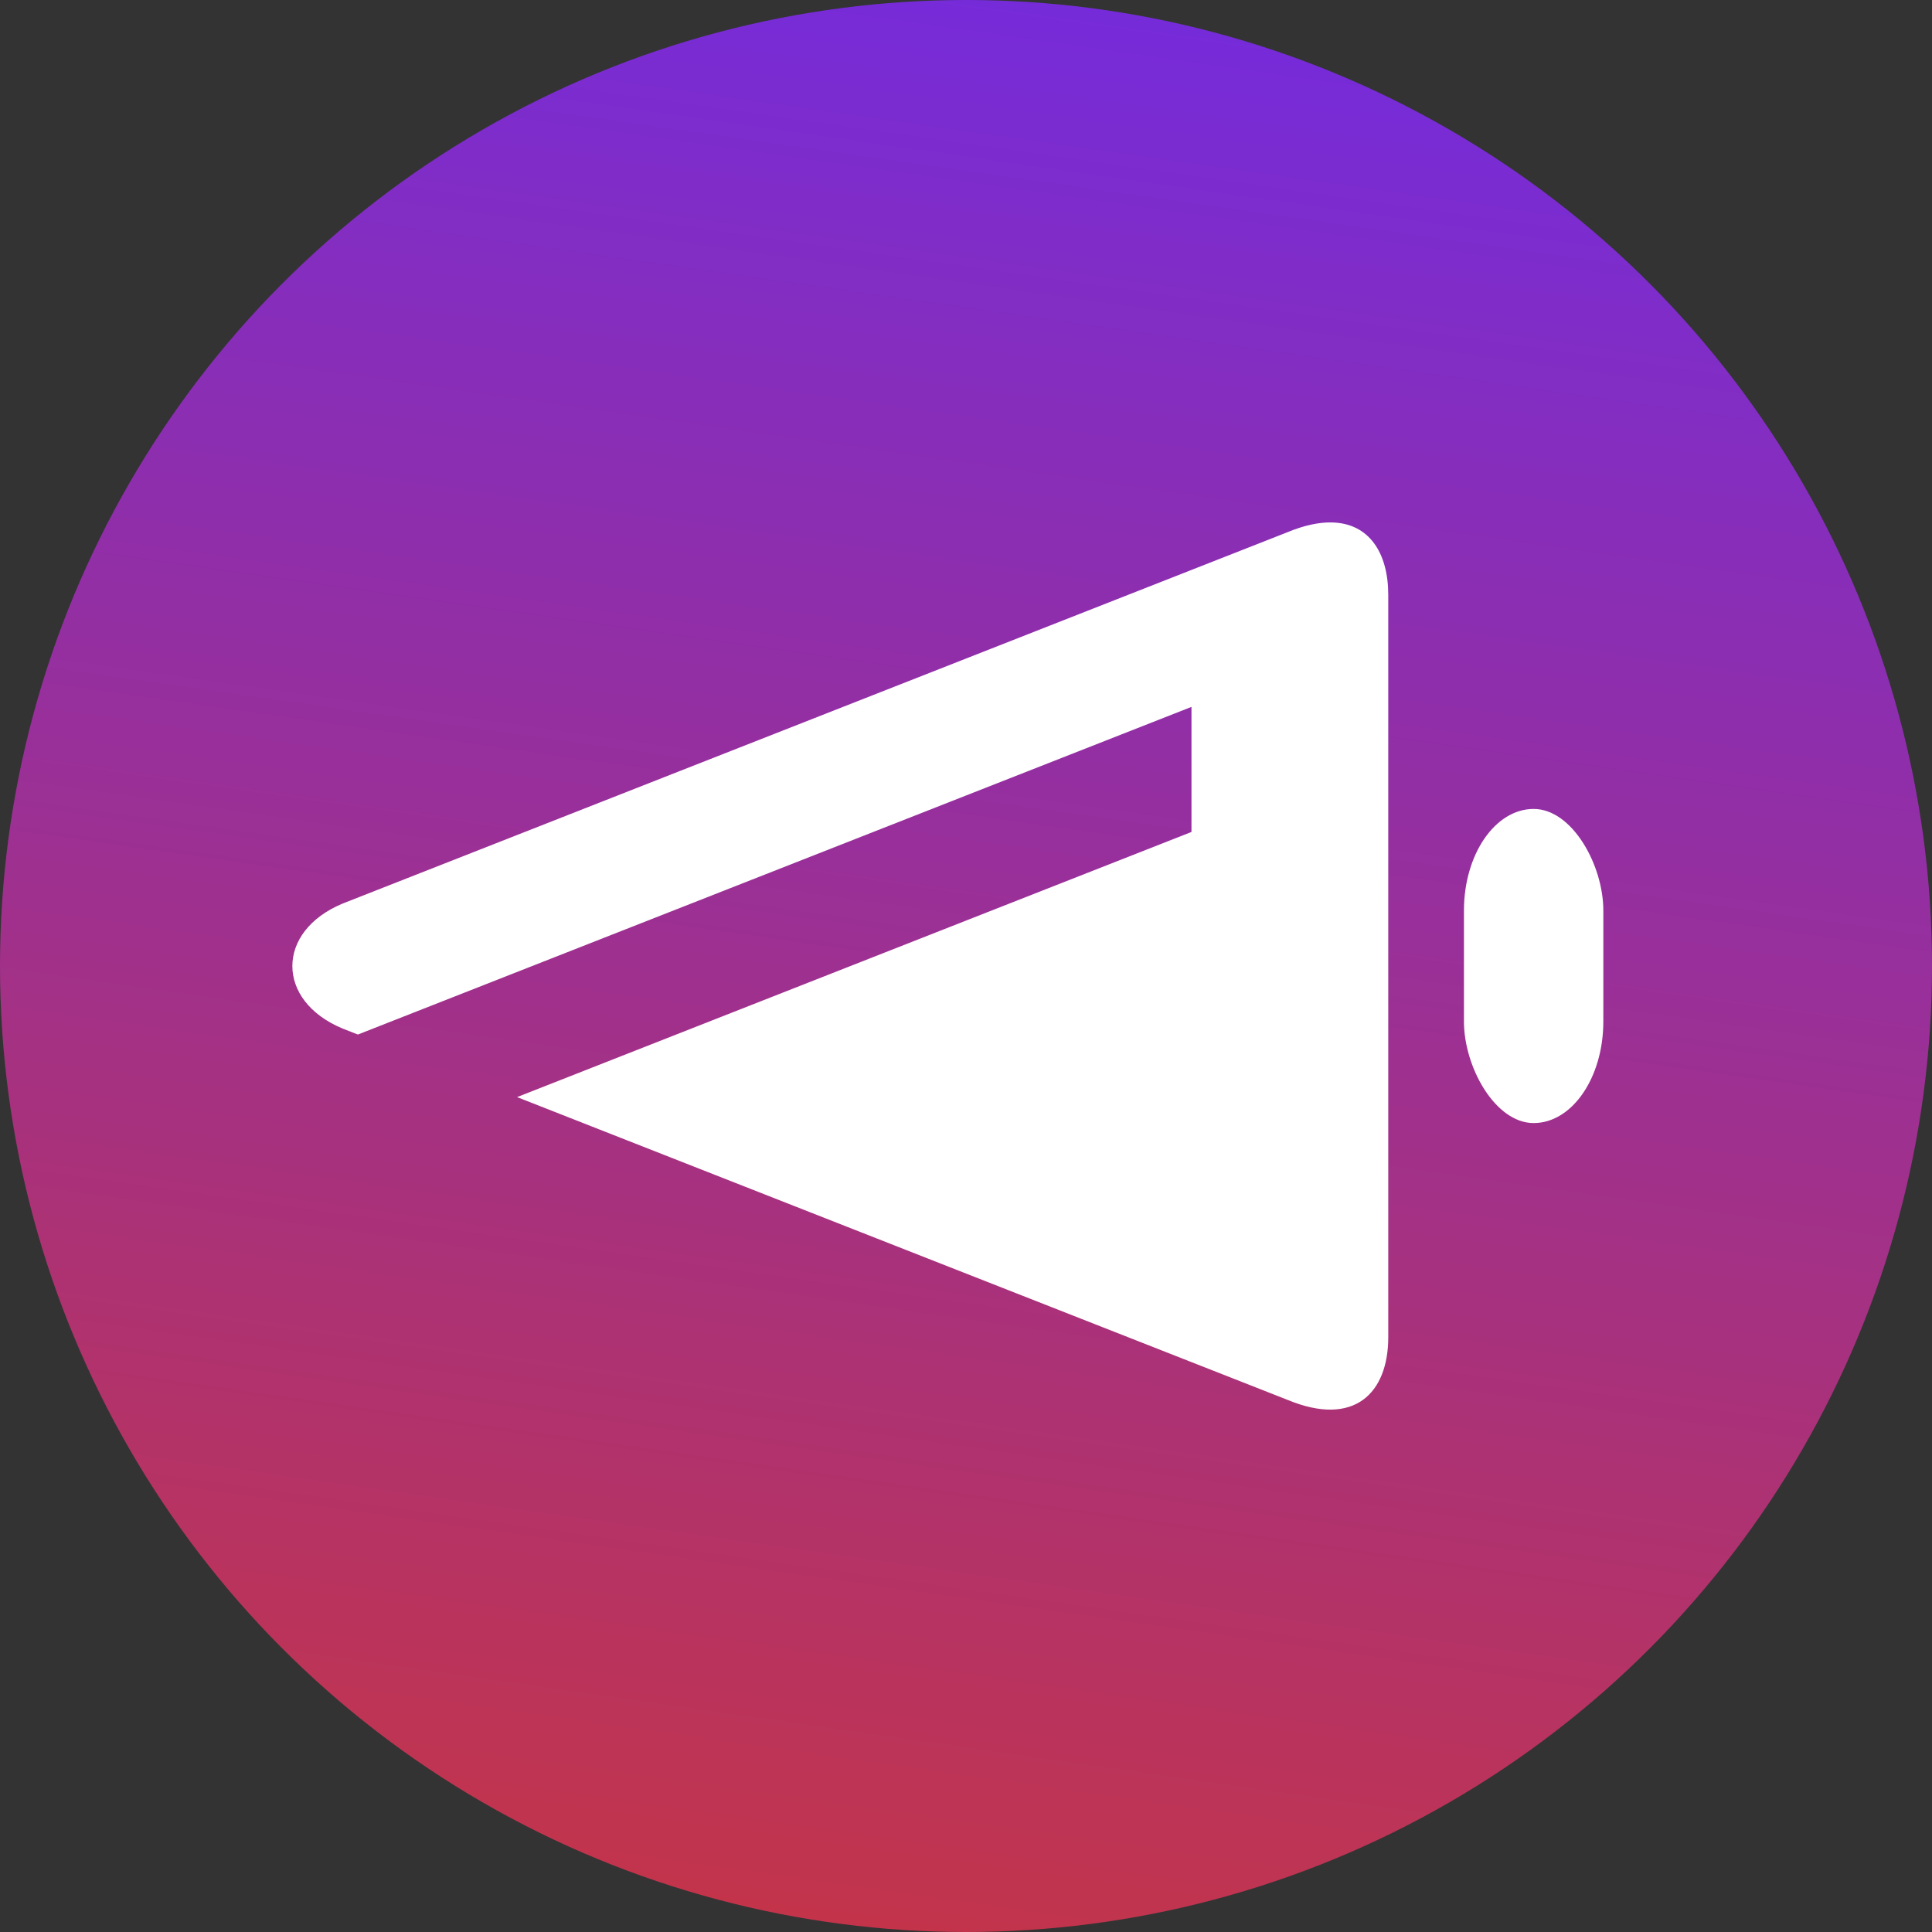 <?xml version="1.0" encoding="UTF-8"?>
<svg width="512" height="512" version="1.1" viewBox="0 0 34 34" xmlns="http://www.w3.org/2000/svg">
    <rect x="0" y="0" width="34" height="34" fill="#333333" stroke="none"/>
    <defs>
        <linearGradient id="gr" x1="10%" y1="-20%" x2="-10%" y2="120%">
            <stop stop-color="#6b2aee" offset="0"/>
            <stop stop-color="#d93722" offset="1"/>
        </linearGradient>
    </defs>
    <circle cx="17" cy="17" r="17" fill="url(#gr)" fill-rule="evenodd"/>
    <rect x="25.763" y="14.236" width="2.453" height="5.528" ry="1.787" fill="#fff" stroke-width="0"/>
    <path d="m23.432 9.194c-0.221-0.004-0.481 0.05-0.775 0.172l-16.627 6.535c-0.589 0.245-0.885 0.671-0.885 1.1s0.295 0.855 0.885 1.1l0.268 0.105 14.67-5.766v2.201l-11.869 4.666 13.559 5.328c1.179 0.489 1.773-0.123 1.773-1.102v-13.066c-5.32e-4 -0.734-0.334-1.262-0.998-1.273z" color="#000000" color-rendering="auto" dominant-baseline="auto" fill="#fff" image-rendering="auto" shape-rendering="auto" solid-color="#000000" style="font-feature-settings:normal;font-variant-alternates:normal;font-variant-caps:normal;font-variant-ligatures:normal;font-variant-numeric:normal;font-variant-position:normal;isolation:auto;mix-blend-mode:normal;paint-order:normal;shape-padding:0;text-decoration-color:#000000;text-decoration-line:none;text-decoration-style:solid;text-indent:0;text-orientation:mixed;text-transform:none;white-space:normal"/>
</svg>
